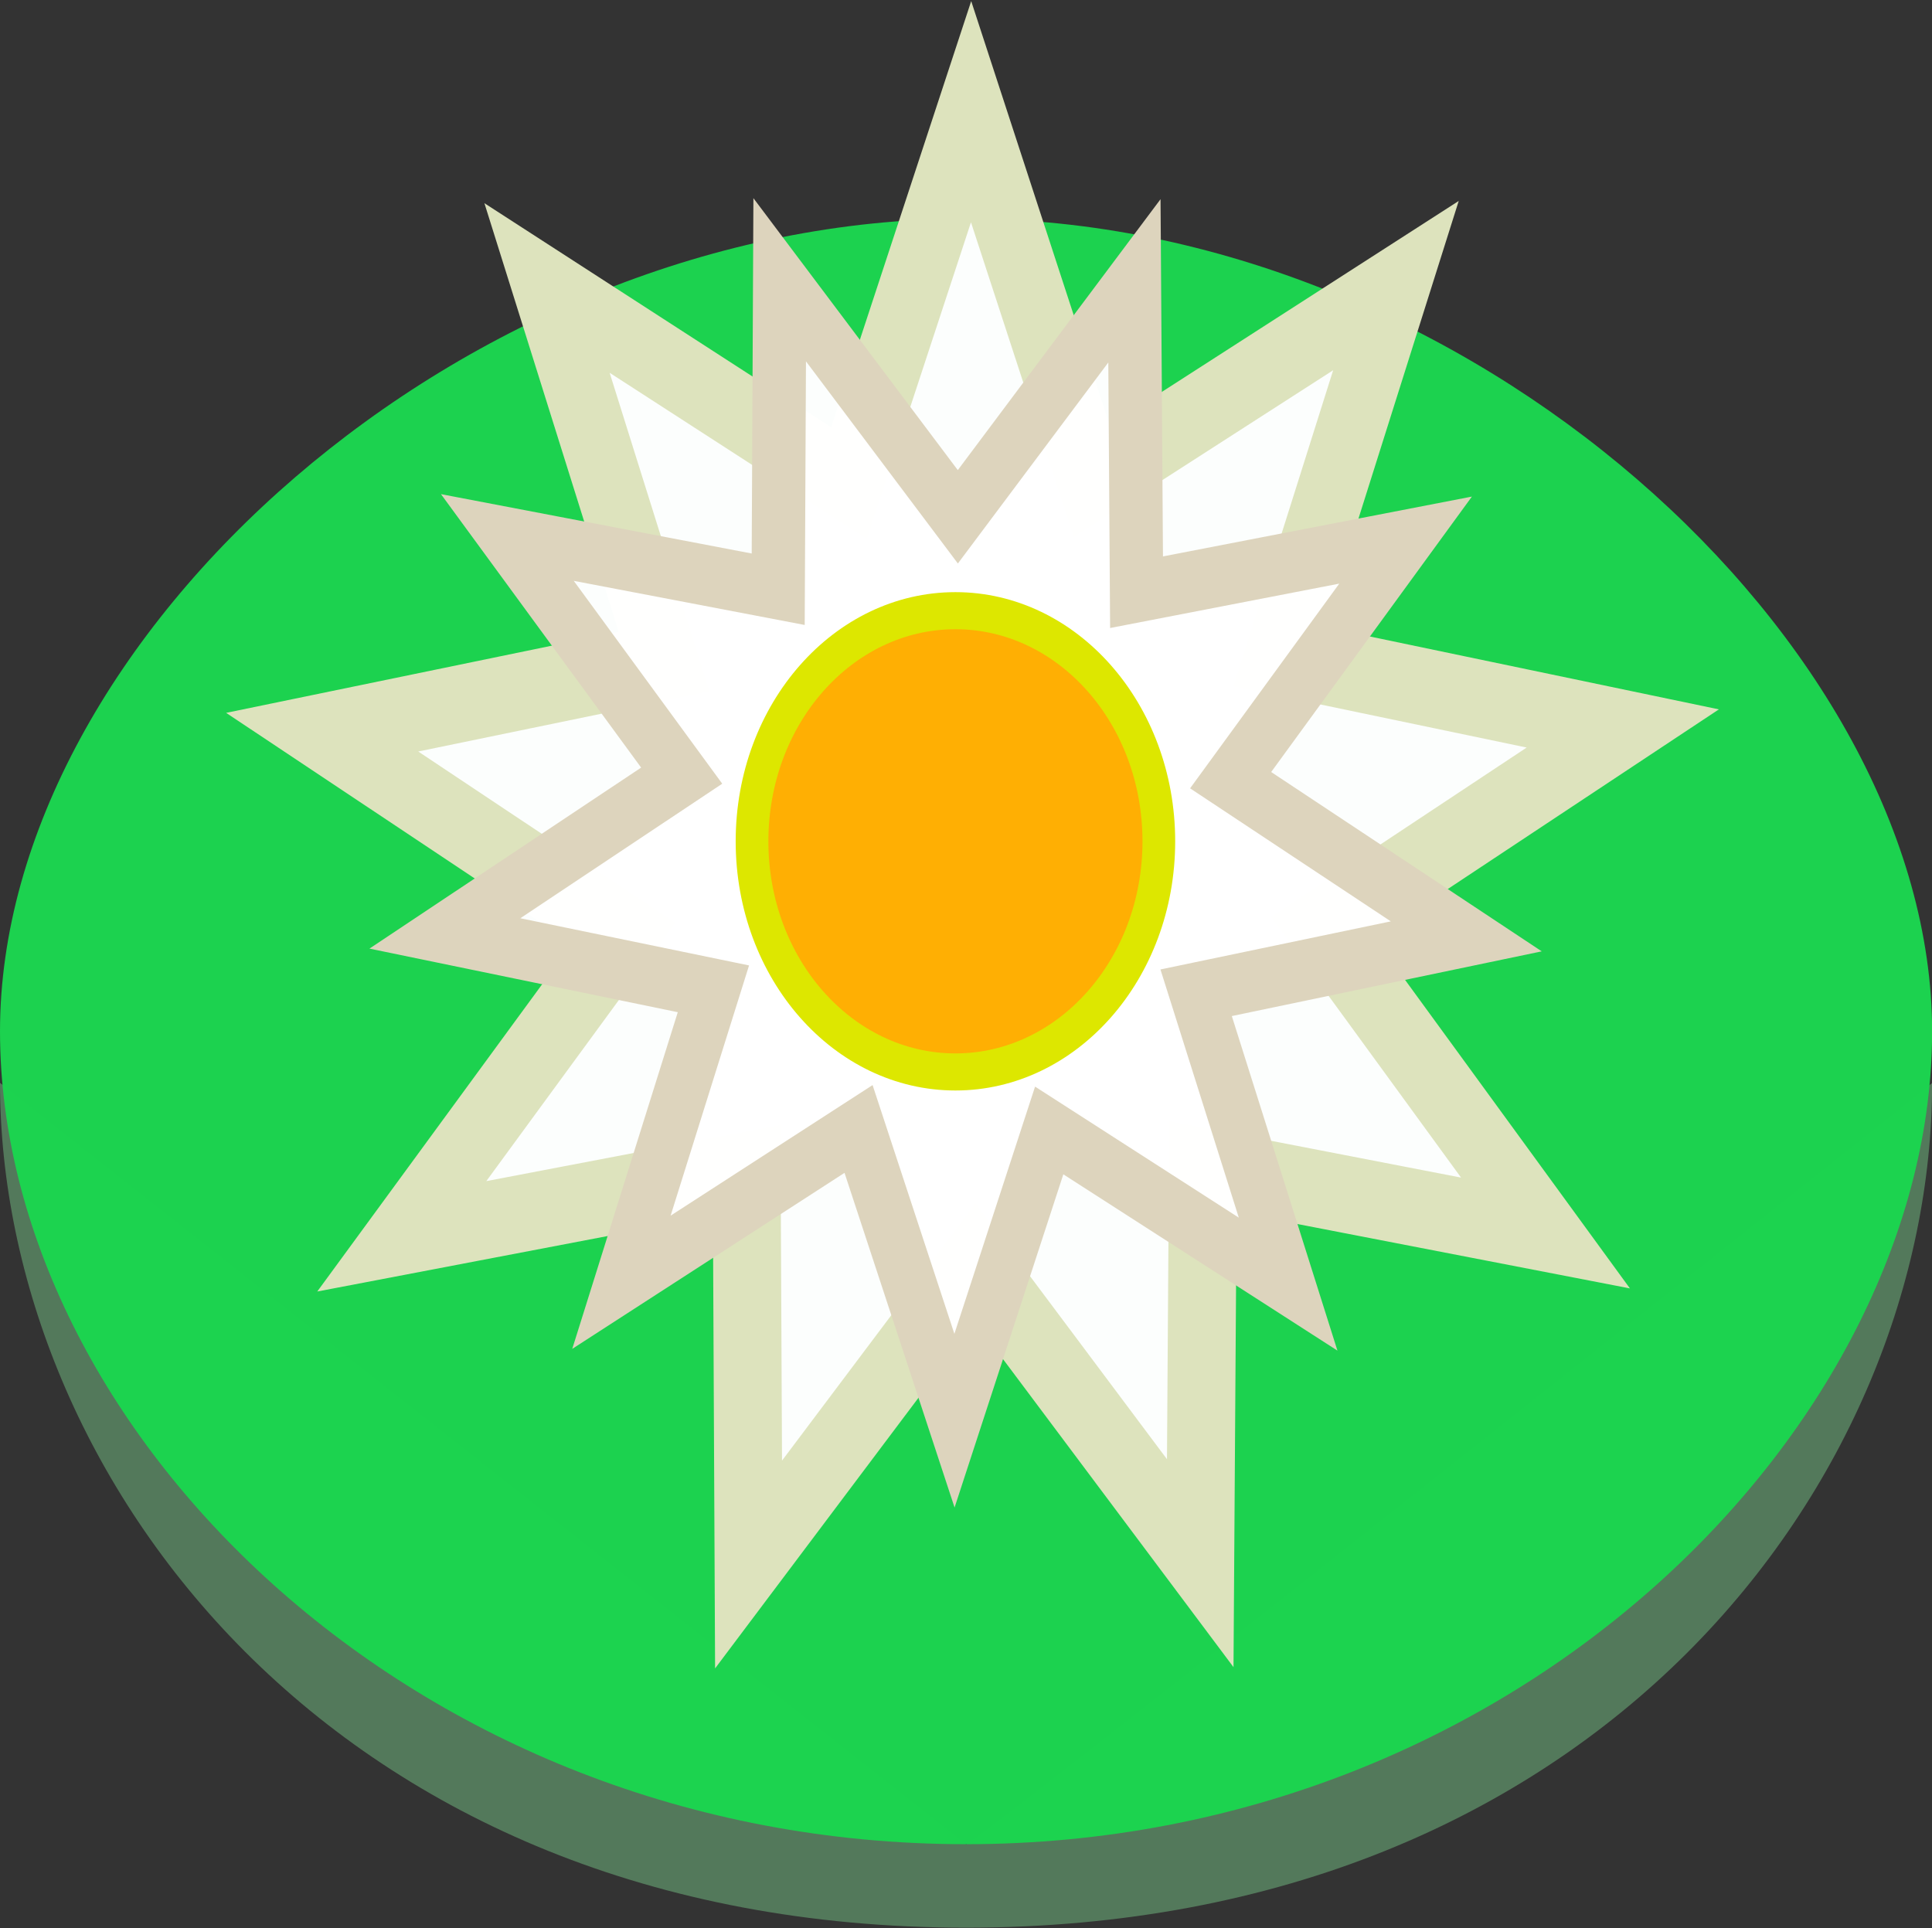 <?xml version="1.0" encoding="UTF-8" standalone="no"?>
<!-- Copyright (c) 2015 Tiancheng "Timothy" Gu; MIT license -->

<svg
   xmlns:dc="http://purl.org/dc/elements/1.1/"
   xmlns:cc="http://creativecommons.org/ns#"
   xmlns:rdf="http://www.w3.org/1999/02/22-rdf-syntax-ns#"
   xmlns:svg="http://www.w3.org/2000/svg"
   xmlns="http://www.w3.org/2000/svg"
   xmlns:xlink="http://www.w3.org/1999/xlink"
   xmlns:sodipodi="http://sodipodi.sourceforge.net/DTD/sodipodi-0.dtd"
   xmlns:inkscape="http://www.inkscape.org/namespaces/inkscape"
   width="100"
   height="99.807"
   version="1.1"
   id="svg48"
   sodipodi:docname="logo.svg"
   inkscape:version="0.92.3 (2405546, 2018-03-11)">
  <rect width="100%" height="100%" fill="#333333" stroke="none"/>
  <sodipodi:namedview
     pagecolor="#ffffff"
     bordercolor="#666666"
     borderopacity="1"
     objecttolerance="10"
     gridtolerance="10"
     guidetolerance="10"
     inkscape:pageopacity="0"
     inkscape:pageshadow="2"
     inkscape:window-width="1313"
     inkscape:window-height="586"
     id="namedview50"
     showgrid="false"
     inkscape:snap-global="false"
     fit-margin-top="0"
     fit-margin-left="0"
     fit-margin-right="0"
     fit-margin-bottom="0"
     inkscape:zoom="2.8284271"
     inkscape:cx="26.944541"
     inkscape:cy="93.919827"
     inkscape:window-x="103"
     inkscape:window-y="34"
     inkscape:window-maximized="0"
     inkscape:current-layer="g4657" />
  <defs
     id="defs28">
    <linearGradient
       id="d">
      <stop
         offset="0"
         stop-color="#ff9400"
         id="stop2" />
      <stop
         offset="1"
         stop-color="#fefd16"
         stop-opacity=".806"
         id="stop4" />
    </linearGradient>
    <linearGradient
       id="c">
      <stop
         offset="0"
         stop-color="#e2e2e2"
         id="stop7" />
      <stop
         offset="1"
         stop-color="#d2d2d2"
         id="stop9" />
    </linearGradient>
    <linearGradient
       id="b">
      <stop
         offset="0"
         stop-opacity=".59"
         id="stop12" />
      <stop
         offset="1"
         stop-opacity=".381"
         id="stop14" />
    </linearGradient>
    <linearGradient
       id="a">
      <stop
         offset="0"
         stop-color="#999b9a"
         id="stop17" />
      <stop
         offset="1"
         stop-color="#a6a6a6"
         id="stop19" />
    </linearGradient>
    <linearGradient
       xlink:href="#a"
       id="f"
       x1="19.492"
       y1="31.737"
       x2="18.814"
       y2="4.788"
       gradientUnits="userSpaceOnUse" />
    <radialGradient
       xlink:href="#b"
       id="e"
       cx="18.686"
       cy="17.301"
       fx="18.686"
       fy="17.301"
       r="15.212"
       gradientTransform="matrix(0,1.039,-1.151,0,38.594,-1.077)"
       gradientUnits="userSpaceOnUse" />
    <linearGradient
       xlink:href="#c"
       id="h"
       x1="22.412"
       y1="2.248"
       x2="20.015"
       y2="17.227"
       gradientUnits="userSpaceOnUse" />
    <radialGradient
       xlink:href="#b"
       id="g"
       cx="17.618"
       cy="13.985"
       fx="17.618"
       fy="13.985"
       r="10.307"
       gradientTransform="matrix(1,0,0,0.606,0,10.416)"
       gradientUnits="userSpaceOnUse" />
    <radialGradient
       xlink:href="#d"
       id="i"
       cx="19.296"
       cy="17.948"
       fx="19.296"
       fy="17.948"
       r="5.773"
       gradientTransform="matrix(1,0,0,1.083,0,-1.371)"
       gradientUnits="userSpaceOnUse" />
    <radialGradient
       xlink:href="#d"
       id="j"
       cx="19.399"
       cy="17.893"
       fx="19.399"
       fy="17.893"
       r="4.597"
       gradientTransform="matrix(1.328,0,0,1.262,-6.286,-4.419)"
       gradientUnits="userSpaceOnUse" />
  </defs>
  <ellipse
     style="fill:#ffae00;fill-opacity:0.986;stroke:#dde700;stroke-width:1.089;stroke-miterlimit:4;stroke-dasharray:none;stroke-opacity:1"
     id="path894"
     cx="131.571"
     cy="175.27"
     rx="0.424"
     ry="0.169" />
  <g
     id="g909"
     transform="translate(-4.5,68.173)">
    <g
       id="g4657"
       transform="matrix(0.775,0,0,0.781,4.5,4.141)">
      <g
         id="g846"
         transform="matrix(3.226,0,0,3.63,0,-92.54)">
        <path
           style="fill:#53795b"
           inkscape:connector-curvature="0"
           id="path30"
           d="m 40,19.76 c 0,0 -19.874,13.956 -20,13.897 l -20,-13.9 c 0,7.138 6.87,15.425 20,15.425 13.13,0 20,-8.23 20,-15.424 z" />
        <path
           style="fill:#1cd550;fill-opacity:0.982;stroke-width:1.033"
           inkscape:connector-curvature="0"
           id="path32"
           d="m 40,18.818 c 0,7.109 -8.488,14.84 -20,14.84 -11.512,0 -20,-7.64 -20,-14.842 0,-7.197 9.632,-14.837 20,-14.837 10.368,0 20,7.73 20,14.842 z" />
        <g
           transform="translate(0.125,-5.595)"
           id="g900">
          <g
             id="g890"
             transform="matrix(0.809,0,0,0.809,-17.501,-36.849)">
            <path
               style="fill:#ffffff;fill-opacity:0.986;stroke:#dde3bd;stroke-width:1.738;stroke-linecap:round;stroke-opacity:1"
               inkscape:connector-curvature="0"
               d="m 46.329,54.968 3.087,8.341 7.785,-4.416 -2.997,8.374 8.802,1.621 -7.679,4.488 5.701,6.899 -8.767,-1.497 -0.068,8.949 -5.754,-6.782 -5.805,6.812 -0.048,-8.894 -8.826,1.487 5.68,-6.844 -7.717,-4.534 8.751,-1.592 -2.997,-8.433 7.727,4.405 z"
               id="path862" />
            <path
               style="fill:#ffffff;fill-opacity:0.986;stroke:#ddd4bd;stroke-width:1.365;stroke-linecap:round;stroke-opacity:1"
               inkscape:connector-curvature="0"
               d="m 45.904,84.511 2.424,-6.55 6.114,3.468 -2.354,-6.576 6.913,-1.273 -6.03,-3.525 4.477,-5.418 -6.885,1.176 -0.054,-7.028 -4.519,5.326 -4.559,-5.35 -0.038,6.985 -6.931,-1.168 4.461,5.375 -6.06,3.561 6.872,1.25 -2.354,6.623 6.068,-3.46 z"
               id="path862-3" />
          </g>
          <ellipse
             style="fill:#ffae00;fill-opacity:0.986;stroke:#dde700;stroke-width:0.677;stroke-miterlimit:4;stroke-dasharray:none;stroke-opacity:1"
             id="path892"
             cx="19.655"
             cy="20.942"
             rx="4.211"
             ry="4.211" />
        </g>
      </g>
    </g>
  </g>
</svg>
